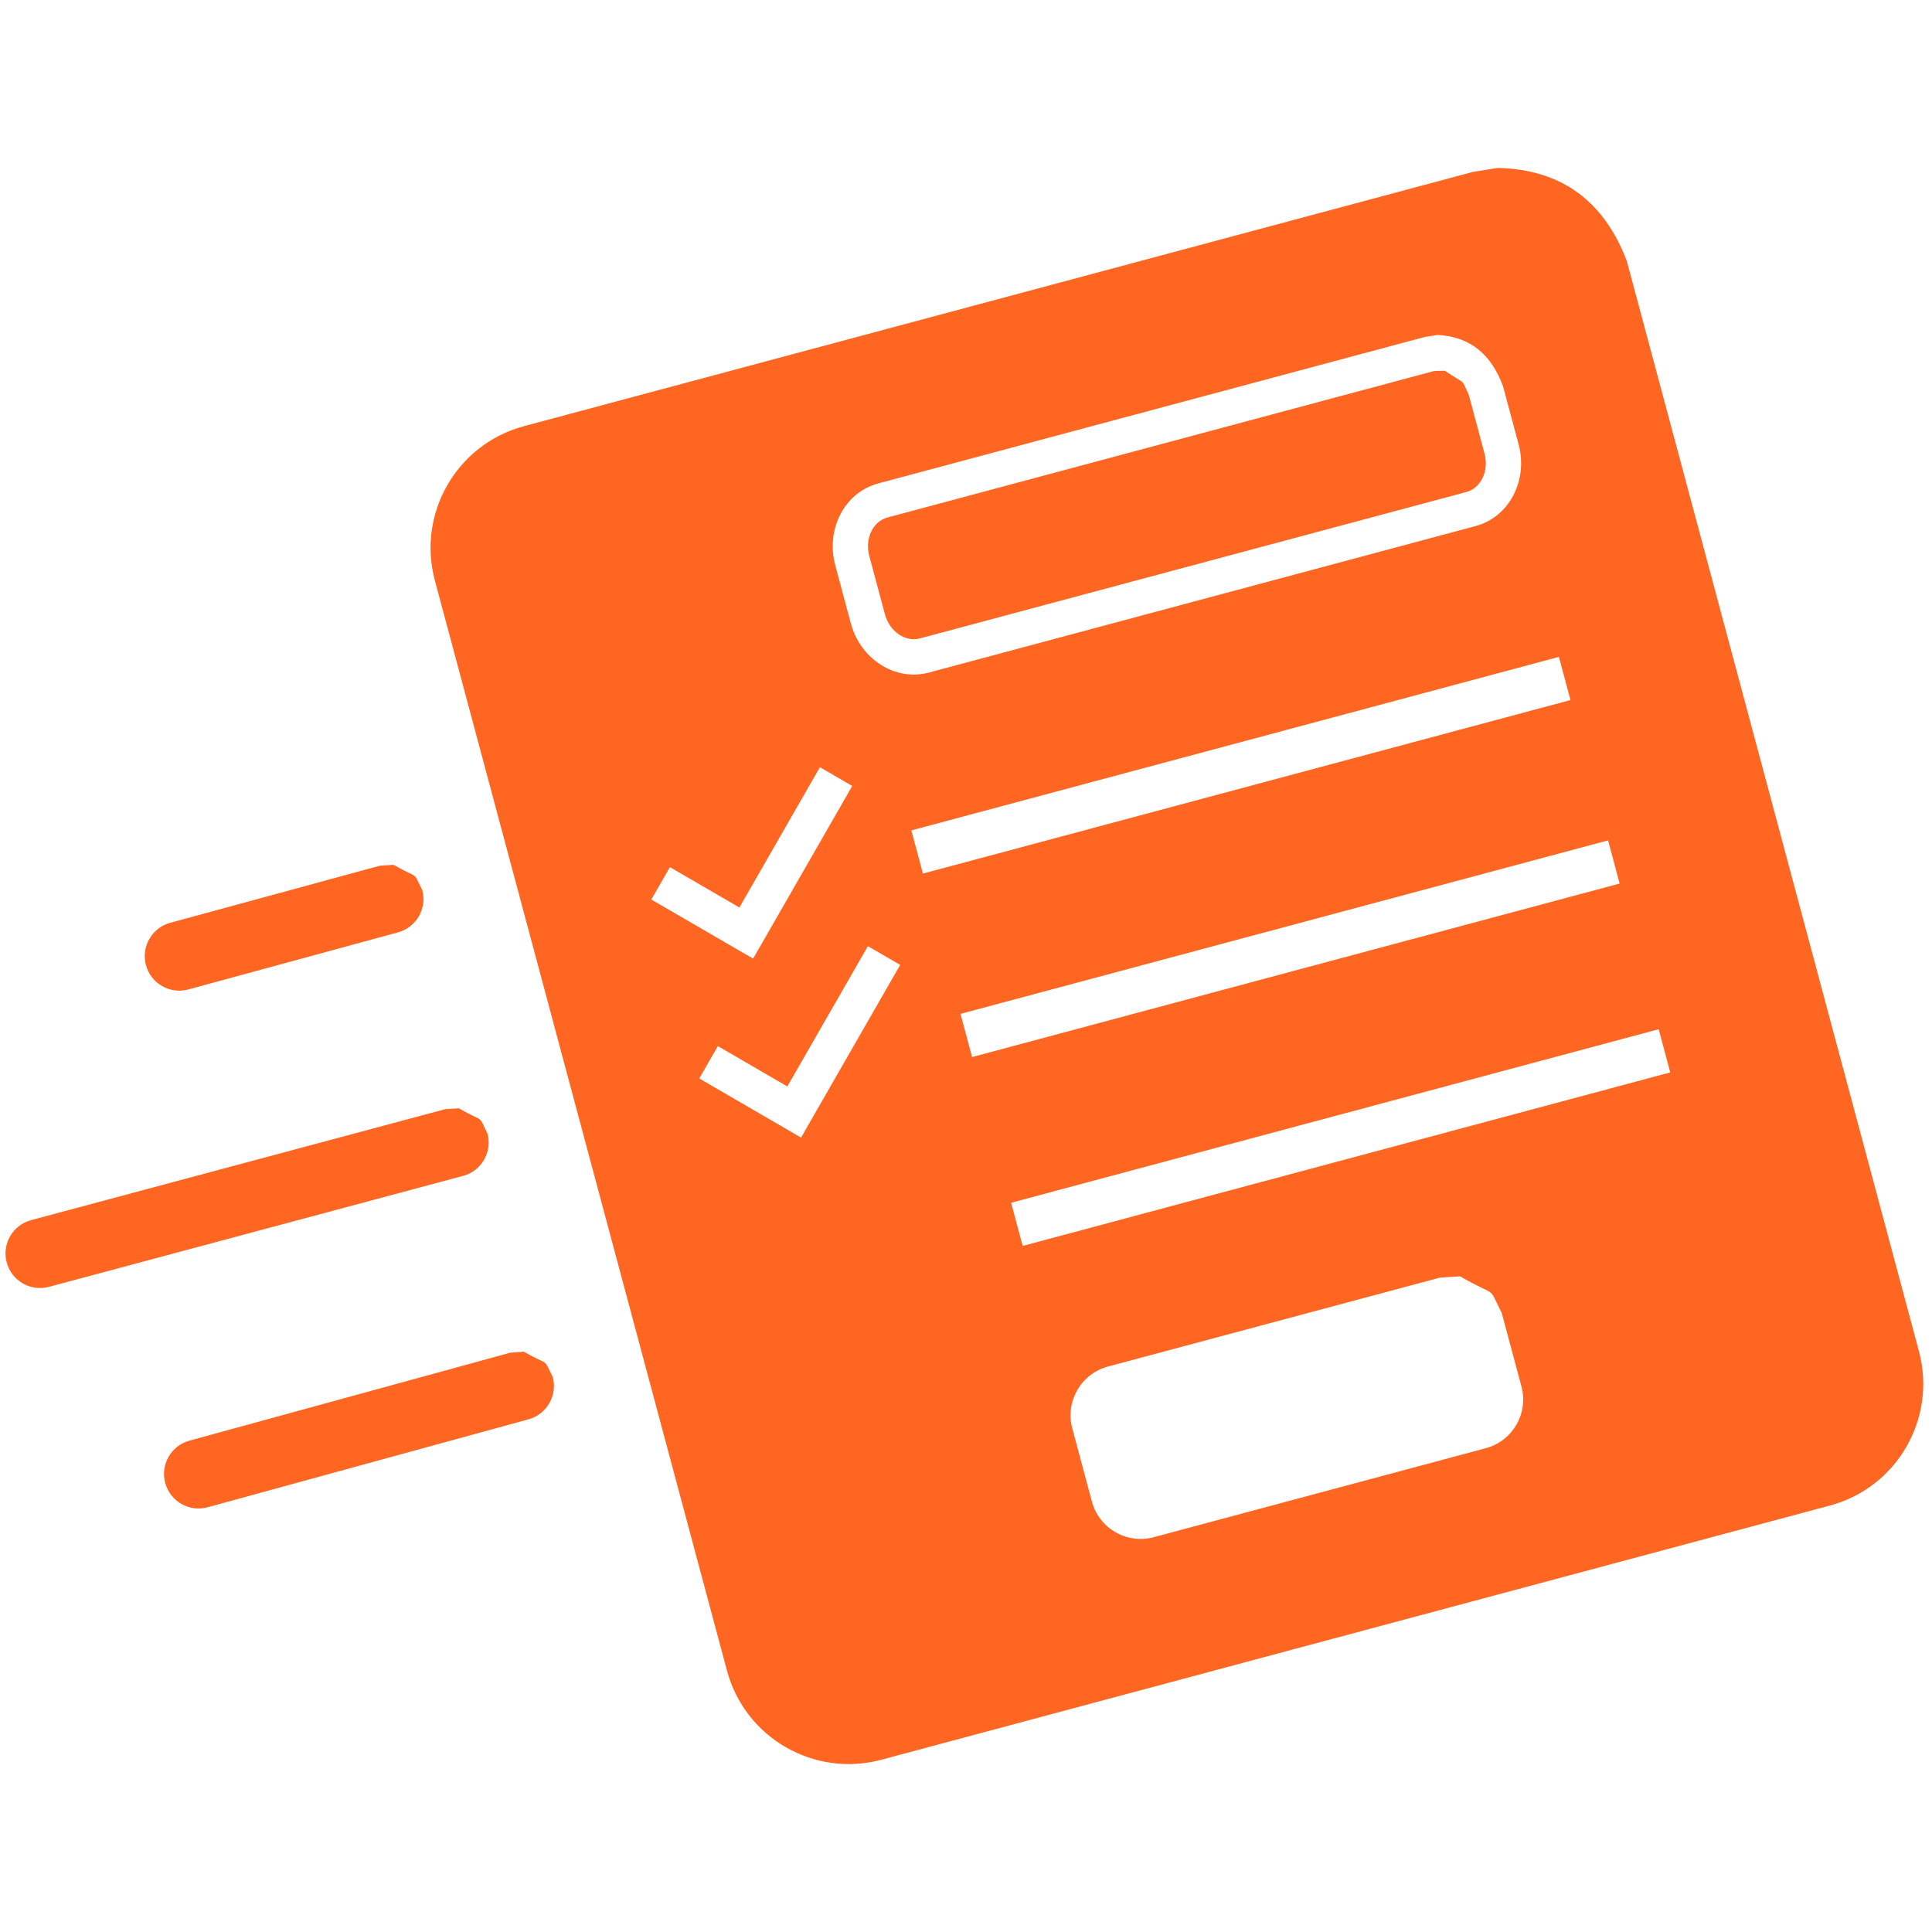 <svg height="513" viewBox="0 0 513 513" width="513" xmlns="http://www.w3.org/2000/svg"><path d="m0 0h513v513h-513z" fill="none"/><g fill="#f62"><path d="m139.119 358.928c7.049 4.018 4.962 1.362 7.637 6.668 1.337 4.887-1.538 9.93-6.424 11.273l-85.187 23.346c-4.887 1.344-9.93-1.531-11.267-6.417-1.344-4.881 1.531-9.93 6.417-11.267l85.187-23.353z"/><path d="m121.847 294.288c7.03 4.056 4.955 1.387 7.599 6.712 1.312 4.893-1.594 9.923-6.487 11.229l-109.952 29.464c-4.893 1.313-9.923-1.593-11.229-6.486-1.312-4.887 1.587-9.917 6.48-11.23l109.958-29.464z"/><path d="m104.493 229.635c7.043 4.025 4.956 1.369 7.624 6.681 1.331 4.886-1.556 9.929-6.443 11.254l-55.66 15.154c-4.886 1.331-9.923-1.55-11.254-6.436-1.331-4.887 1.55-9.93 6.436-11.261l55.66-15.154z"/><path d="m397.68 44.589c17.141.387 28.326 9.017 34.294 24.752l77.557 289.45c4.781 17.853-5.805 36.206-23.665 40.981l-251.849 67.489c-17.853 4.787-36.2-5.811-40.987-23.665l-77.557-289.449c-4.787-17.853 5.812-36.201 23.659-40.987l251.855-67.484zm-9.999 294.311-5.305.337-88.193 23.622c-7.143 1.918-11.38 9.261-9.467 16.403l5.211 19.441c1.913 7.143 9.255 11.38 16.392 9.467l88.198-23.633c7.143-1.919 11.38-9.255 9.468-16.392l-5.212-19.447c-3.862-7.767-.831-3.874-11.092-9.798zm52.742-65.609-171.942 46.074 3.068 11.461 171.948-46.074zm-209.974-22.059-21.39 37.251-18.448-10.717-4.936 8.598 22.734 13.204 4.293 2.494 2.468-4.306 23.853-41.55zm196.538-28.089-171.948 46.068 3.075 11.467 171.942-46.075zm-209.274-19.429-21.384 37.251-18.447-10.717-4.943 8.605 22.74 13.198 4.287 2.487 2.475-4.293 23.852-41.55zm196.22-29.289-171.942 46.068 3.068 11.467 171.943-46.074zm-32.207-85.487-3.375.525-145.165 38.901c-8.986 2.405-13.954 12.191-11.411 21.69l4.137 15.441c2.55 9.505 11.736 15.492 20.735 13.086l145.165-38.9c8.998-2.413 13.966-12.199 11.417-21.703l-4.137-15.435c-3.006-8.124-8.424-13.148-17.366-13.605zm1.912 9.499c5.899 4.049 4.112 1.581 6.405 6.53l4.131 15.442c1.262 4.705-1.019 9.211-4.781 10.223l-145.177 38.894c-3.762 1.006-7.993-1.75-9.255-6.455l-4.137-15.442c-1.256-4.705 1.031-9.211 4.793-10.217l145.165-38.9z"/></g></svg>